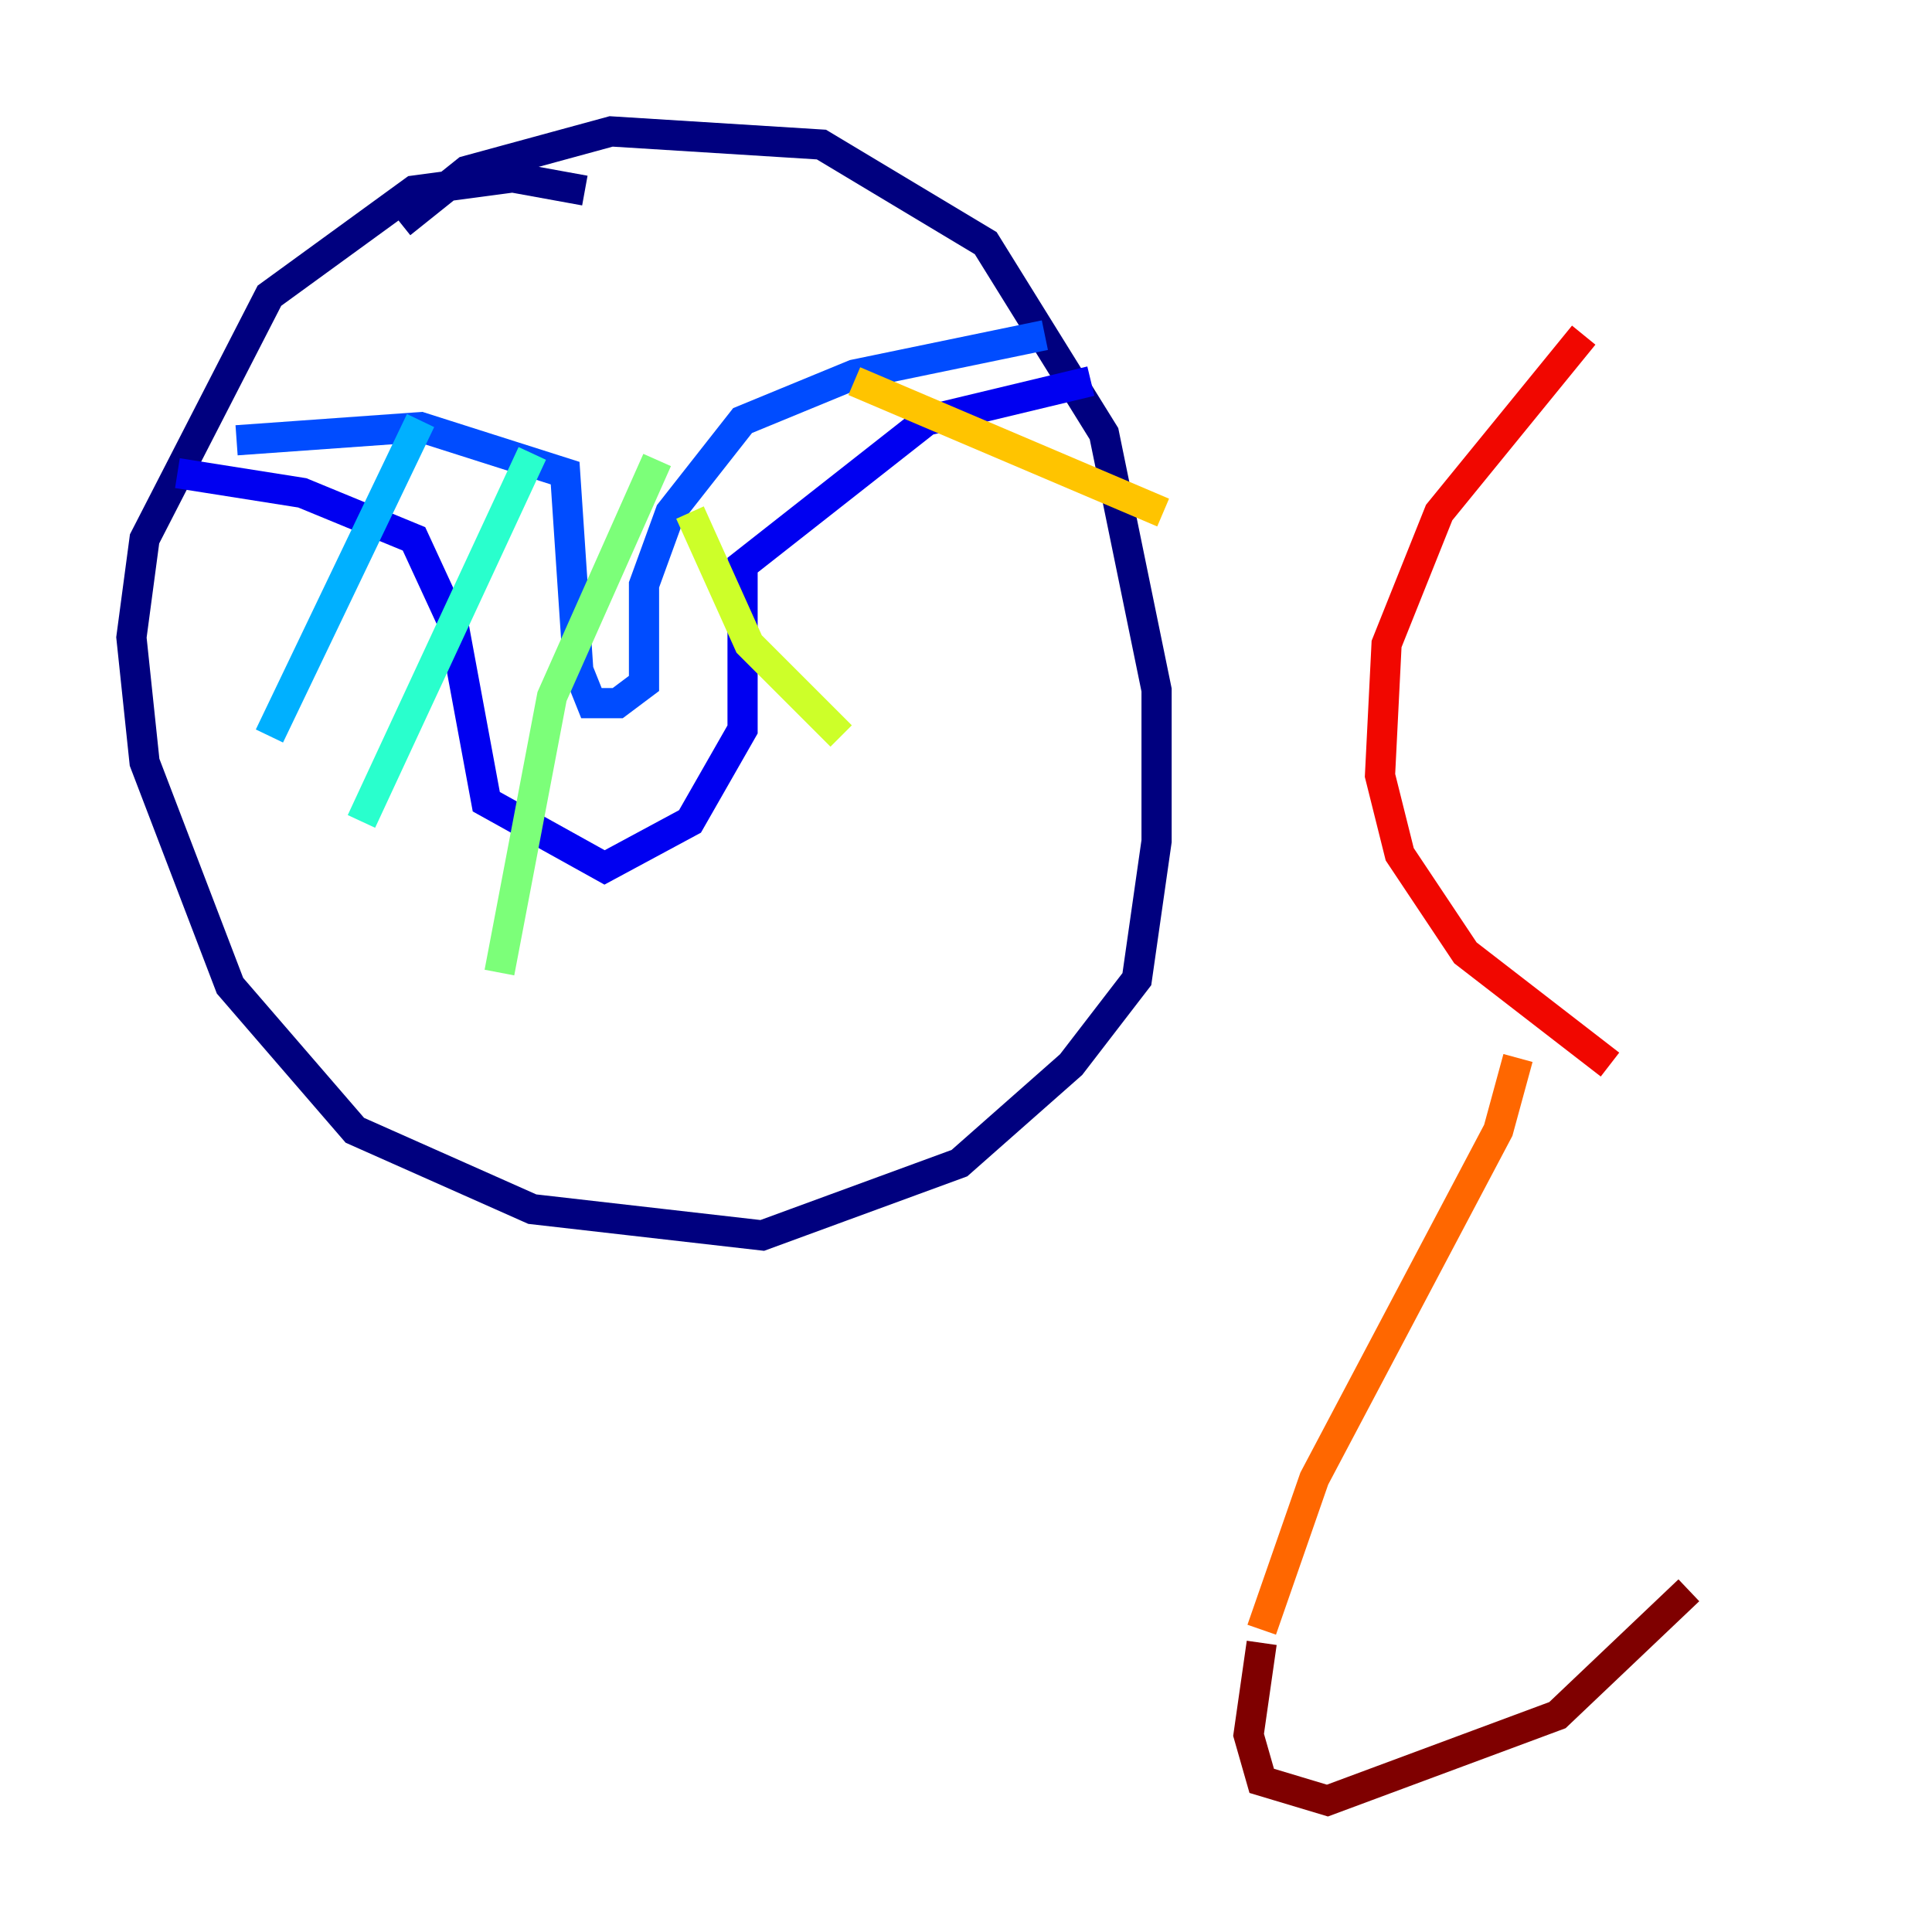 <?xml version="1.0" encoding="utf-8" ?>
<svg baseProfile="tiny" height="128" version="1.2" viewBox="0,0,128,128" width="128" xmlns="http://www.w3.org/2000/svg" xmlns:ev="http://www.w3.org/2001/xml-events" xmlns:xlink="http://www.w3.org/1999/xlink"><defs /><polyline fill="none" points="38.748,12.626 33.959,11.755 27.429,12.626 17.85,19.592 9.578,35.701 8.707,42.231 9.578,50.503 15.238,65.306 23.51,74.884 35.265,80.109 50.503,81.85 63.565,77.061 70.966,70.531 75.32,64.871 76.626,55.728 76.626,45.714 73.143,28.735 65.306,16.109 54.422,9.578 40.49,8.707 30.912,11.32 26.558,14.803" stroke="#00007f" stroke-width="2" /><polyline fill="none" points="11.755,31.347 20.027,32.653 27.429,35.701 30.041,41.361 32.218,53.116 40.054,57.469 45.714,54.422 49.197,48.327 49.197,37.442 61.388,27.864 72.272,25.252" stroke="#0000f1" stroke-width="2" /><polyline fill="none" points="69.225,22.204 56.599,24.816 49.197,27.864 44.408,33.959 42.667,38.748 42.667,45.279 40.925,46.585 39.184,46.585 38.313,44.408 37.442,31.347 27.864,28.299 15.674,29.17" stroke="#004cff" stroke-width="2" /><polyline fill="none" points="27.864,27.864 17.85,48.762" stroke="#00b0ff" stroke-width="2" /><polyline fill="none" points="35.265,30.041 23.946,54.422" stroke="#29ffcd" stroke-width="2" /><polyline fill="none" points="43.537,30.476 36.571,46.15 33.088,64.435" stroke="#7cff79" stroke-width="2" /><polyline fill="none" points="45.714,33.959 49.633,42.667 55.728,48.762" stroke="#cdff29" stroke-width="2" /><polyline fill="none" points="56.599,25.252 77.061,33.959" stroke="#ffc400" stroke-width="2" /><polyline fill="none" points="100.571,70.095 99.265,74.884 87.075,97.959 83.592,107.973" stroke="#ff6700" stroke-width="2" /><polyline fill="none" points="106.667,70.531 97.088,63.129 92.735,56.599 91.429,51.374 91.864,42.667 95.347,33.959 104.925,22.204" stroke="#f10700" stroke-width="2" /><polyline fill="none" points="83.592,108.844 82.721,114.939 83.592,117.986 87.946,119.293 103.184,113.633 111.891,105.361" stroke="#7f0000" stroke-width="2" /></svg>
